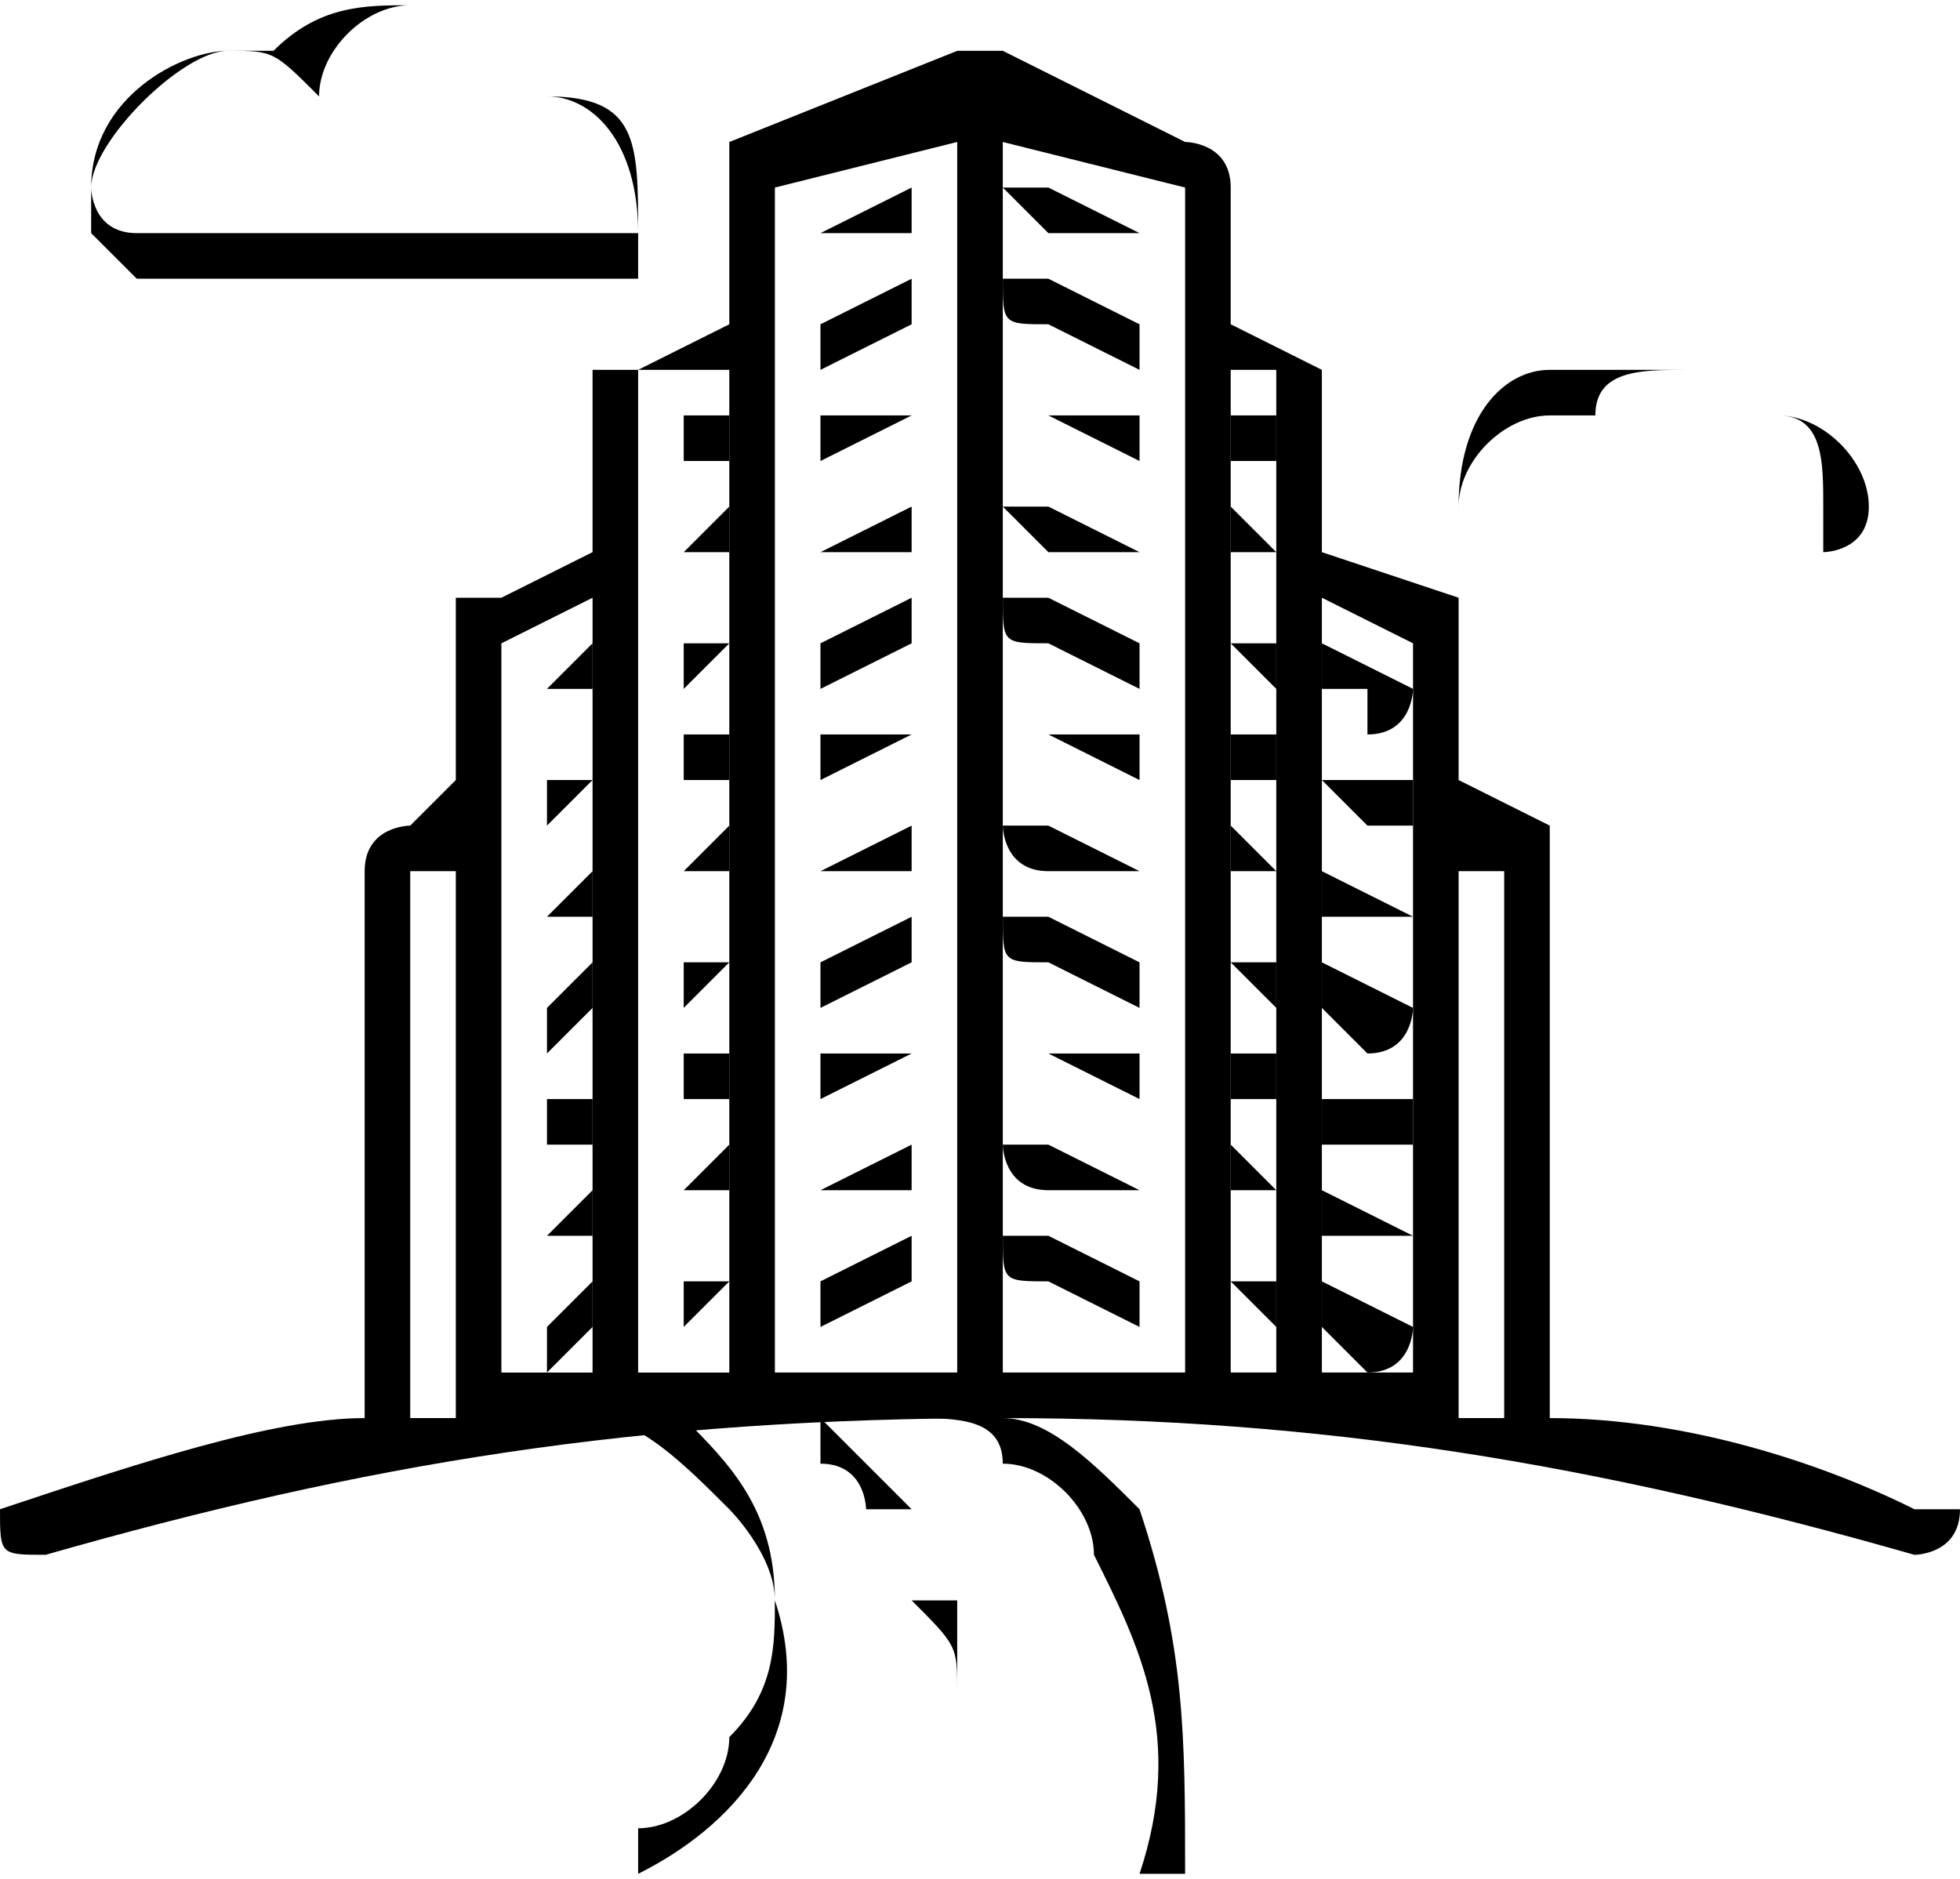 <?xml version="1.0" encoding="UTF-8"?>
<!DOCTYPE svg PUBLIC "-//W3C//DTD SVG 1.1//EN" "http://www.w3.org/Graphics/SVG/1.1/DTD/svg11.dtd">
<!-- Creator: CorelDRAW X6 -->
<?xml-stylesheet href="icon_1.css" type="text/css"?>
<svg xmlns="http://www.w3.org/2000/svg" xml:space="preserve" width="11.007mm" height="10.554mm" version="1.1" style="shape-rendering:geometricPrecision; text-rendering:geometricPrecision; image-rendering:optimizeQuality; fill-rule:evenodd; clip-rule:evenodd"
viewBox="0 0 43 41"
 xmlns:xlink="http://www.w3.org/1999/xlink">
 <g id="Слой_x0020_1">
  <g id="_379258104">
   <path class="fil0" d="M42 33c-2,-1 -5,-2 -8,-2l0 -12c0,-1 0,-1 0,-1l-2 -1 0 -4c0,0 0,0 0,0l-3 -1 0 -4c0,0 0,0 0,0l-2 -1 0 -3c0,-1 -1,-1 -1,-1l-4 -2c-1,0 -1,0 -1,0l-5 2c0,0 0,0 0,1l0 3 -2 1c-1,0 -1,0 -1,0l0 4 -2 1c0,0 -1,0 -1,0l0 4 -1 1c0,0 -1,0 -1,1l0 12c-2,0 -5,1 -8,2 0,0 0,0 0,0 0,1 0,1 1,1 7,-2 13,-3 21,-3 7,0 13,1 20,3 0,0 0,0 0,0 0,0 1,0 1,-1 0,0 0,0 -1,0zm-9 -14l0 12c0,0 0,0 -1,0l0 -12 1 0zm-2 -5l0 16c0,0 -1,0 -2,0l0 0 0 -1 0 -1 0 -1 0 -1 0 -1 0 -1 0 0 0 -1 0 -1 0 -1 0 -1 0 -1 0 0 0 -2 0 0 0 -1 0 -1 0 -1 0 0 0 -1 2 1zm-3 -6l0 22c0,0 -1,0 -1,0l0 -1 0 -1 0 -1 0 -1 0 -1 0 0 0 -2 0 0 0 -1 0 -1 0 -1 0 -1 0 -1 0 -1 0 -1 0 -1 0 -1 0 0 0 -2 0 0 0 -1 0 -1 0 -1 0 -1 0 0 1 0zm-2 22c-2,0 -3,0 -4,0l0 -27 4 1 0 26zm-5 -27l0 27c-1,0 -3,0 -4,0l0 -26 4 -1zm-5 5l0 1 0 0 0 1 0 1 0 1 0 0 0 2 0 0 0 1 0 1 0 1 0 1 0 1 0 1 0 1 0 1 0 1 0 0 0 2 0 0 0 1 0 1 0 1 0 1 0 1c-1,0 -1,0 -2,0l0 -22 2 0zm-3 5l0 1 0 0 0 1 0 1 0 1 0 0 0 2 0 0 0 1 0 1 0 1 0 1 0 1 0 0 0 1 0 1 0 1 0 1 0 1 0 1 0 0c0,0 -1,0 -2,0l0 -16 2 -1zm-4 6l1 0 0 12c0,0 0,0 -1,0l0 -12z"/>
   <path class="fil1" d="M13 31c1,0 2,1 3,2 0,0 1,1 1,2 0,1 0,2 -1,3 0,1 -1,2 -2,2 0,0 0,0 0,1 0,0 0,0 0,0 0,0 0,0 0,0 2,-1 4,-3 3,-6 0,-2 -1,-3 -2,-4l-2 0zm7 0c1,0 2,0 2,1 1,0 2,1 2,2 1,2 2,4 1,7 0,0 0,0 0,0 0,0 0,0 0,0 1,0 1,0 1,0 0,-3 0,-5 -1,-8 -1,-1 -2,-2 -3,-2l-2 0z"/>
   <path class="fil1" d="M18 5c0,0 0,0 0,0 0,0 0,0 0,0l2 -1c0,0 0,0 0,0 0,0 0,0 0,1l-2 0c0,0 0,0 0,0zm2 22c0,0 0,0 0,0 0,1 0,1 0,1l-2 1c0,0 0,0 0,0 0,0 0,0 0,-1 0,0 0,0 0,0l2 -1zm0 -2c0,0 0,0 0,0 0,0 0,1 0,1l-2 0c0,0 0,0 0,0 0,0 0,0 0,0 0,0 0,0 0,0l2 -1zm0 -2c0,0 0,0 0,0 0,0 0,0 0,0l-2 1c0,0 0,0 0,0 0,0 0,0 0,0 0,0 0,-1 0,-1l2 0zm0 -3c0,0 0,0 0,0 0,1 0,1 0,1l-2 1c0,0 0,0 0,0 0,0 0,0 0,-1 0,0 0,0 0,0l2 -1zm0 -7c0,0 0,0 0,0 0,1 0,1 0,1l-2 1c0,0 0,0 0,0 0,0 0,0 0,-1 0,0 0,0 0,0l2 -1zm0 5c0,0 0,0 0,0 0,0 0,1 0,1l-2 0c0,0 0,0 0,0 0,0 0,0 0,0 0,0 0,0 0,0l2 -1zm0 -2c0,0 0,0 0,0 0,0 0,0 0,0l-2 1c0,0 0,0 0,0 0,0 0,0 0,0 0,0 0,-1 0,-1l2 0zm-2 -4c0,0 0,0 0,0 0,0 0,0 0,0l2 -1c0,0 0,0 0,0 0,0 0,0 0,1l-2 0c0,0 0,0 0,0zm0 -2c0,0 0,0 0,0 0,0 0,-1 0,-1l2 0c0,0 0,0 0,0 0,0 0,0 0,0l-2 1c0,0 0,0 0,0zm0 -2c0,0 0,0 0,-1 0,0 0,0 0,0l2 -1c0,0 0,0 0,0 0,1 0,1 0,1l-2 1c0,0 0,0 0,0z"/>
   <path class="fil1" d="M21 37c0,0 0,0 0,0 0,0 0,0 0,0 0,-1 0,-1 0,-2 0,0 0,0 0,0 -1,0 -1,0 -1,0 1,1 1,1 1,2 0,0 0,0 0,0zm0 2c0,0 0,0 0,0 0,0 0,1 0,1 0,0 0,1 0,1 0,0 0,0 0,0 0,0 0,-1 0,-1 0,0 0,0 0,-1 0,0 0,0 0,0zm-1 -6c-1,-1 -1,-1 -2,-2 0,0 0,0 0,0 0,0 0,1 0,1 1,0 1,1 1,1 0,0 1,0 1,0 0,0 0,0 0,0 0,0 0,0 0,0z"/>
   <path class="fil1" d="M35 8c0,0 1,0 2,0 1,0 2,0 2,1 1,0 2,1 2,2 0,0 0,0 0,0l0 0 0 0c0,1 -1,1 -1,1l-7 0c-1,0 -1,0 -1,-1 0,0 0,0 0,0 0,-2 1,-3 2,-3 0,0 1,0 1,0zm-2 4l7 0c0,0 0,-1 0,-1l0 0c0,0 0,0 0,0 0,-1 0,-2 -1,-2 0,-1 -1,-1 -2,-1 -1,0 -2,0 -2,1 0,0 -1,0 -1,0 -1,0 -2,1 -2,2 0,0 0,0 0,0 0,1 0,1 1,1z"/>
   <path class="fil1" d="M6 1c1,-1 2,-1 3,-1 1,0 3,1 3,2 2,0 2,1 2,3 0,0 0,0 0,0l0 0c0,0 0,1 0,1l-11 0c0,0 -1,-1 -1,-1 0,0 0,-1 0,-1 0,-2 2,-3 3,-3 1,0 1,0 1,0zm-3 4l11 0c0,0 0,0 0,0l0 0c0,0 0,0 0,0 0,-2 -1,-3 -2,-3 0,-1 -2,-2 -3,-2 -1,0 -2,1 -2,2 -1,-1 -1,-1 -2,-1 -1,0 -3,2 -3,3 0,0 0,1 1,1 0,0 0,0 0,0z"/>
   <path class="fil1" d="M25 5c0,0 0,0 0,0 0,0 0,0 0,0l-2 -1c0,0 -1,0 -1,0 0,0 0,0 1,1l2 0c0,0 0,0 0,0zm-2 22c0,0 -1,0 -1,0 0,1 0,1 1,1l2 1c0,0 0,0 0,0 0,0 0,0 0,-1 0,0 0,0 0,0l-2 -1zm0 -2c0,0 -1,0 -1,0 0,0 0,1 1,1l2 0c0,0 0,0 0,0 0,0 0,0 0,0 0,0 0,0 0,0l-2 -1zm0 -2c0,0 -1,0 -1,0 0,0 0,0 1,0l2 1c0,0 0,0 0,0 0,0 0,0 0,0 0,0 0,-1 0,-1l-2 0zm0 -3c0,0 -1,0 -1,0 0,1 0,1 1,1l2 1c0,0 0,0 0,0 0,0 0,0 0,-1 0,0 0,0 0,0l-2 -1zm0 -7c0,0 -1,0 -1,0 0,1 0,1 1,1l2 1c0,0 0,0 0,0 0,0 0,0 0,-1 0,0 0,0 0,0l-2 -1zm0 5c0,0 -1,0 -1,0 0,0 0,1 1,1l2 0c0,0 0,0 0,0 0,0 0,0 0,0 0,0 0,0 0,0l-2 -1zm0 -2c0,0 -1,0 -1,0 0,0 0,0 1,0l2 1c0,0 0,0 0,0 0,0 0,0 0,0 0,0 0,-1 0,-1l-2 0zm2 -4c0,0 0,0 0,0 0,0 0,0 0,0l-2 -1c0,0 -1,0 -1,0 0,0 0,0 1,1l2 0c0,0 0,0 0,0zm0 -2c0,0 0,0 0,0 0,0 0,-1 0,-1l-2 0c0,0 -1,0 -1,0 0,0 0,0 1,0l2 1c0,0 0,0 0,0zm0 -2c0,0 0,0 0,-1 0,0 0,0 0,0l-2 -1c0,0 -1,0 -1,0 0,1 0,1 1,1l2 1c0,0 0,0 0,0z"/>
   <path class="fil1" d="M27 28l1 1c0,0 0,0 0,0 0,0 0,0 0,-1 0,0 0,0 0,0l-1 0 0 0zm0 -2l1 0c0,0 0,0 0,0 0,0 0,0 0,0 0,0 0,0 0,0l-1 -1 0 1zm0 -2l1 0c0,0 0,0 0,0 0,0 0,0 0,0 0,0 0,-1 0,-1l-1 0 0 1zm0 -3l1 1c0,0 0,0 0,0 0,0 0,0 0,-1 0,0 0,0 0,0l-1 0 0 0zm0 -7l1 1c0,0 0,0 0,0 0,0 0,0 0,-1 0,0 0,0 0,0l-1 0 0 0zm0 5l1 0c0,0 0,0 0,0 0,0 0,0 0,0 0,0 0,0 0,0l-1 -1 0 1zm0 -2l1 0c0,0 0,0 0,0 0,0 0,0 0,0 0,0 0,-1 0,-1l-1 0 0 1zm1 -5c0,0 0,0 0,0 0,0 0,0 0,0l-1 -1 0 1 1 0c0,0 0,0 0,0zm0 -2c0,0 0,0 0,0 0,0 0,-1 0,-1l-1 0 0 1 1 0c0,0 0,0 0,0z"/>
   <path class="fil1" d="M29 29l1 1c0,0 0,0 0,0 1,0 1,-1 1,-1 0,0 0,0 0,0l-2 -1 0 1zm0 -2l1 0c0,0 0,0 0,0 1,0 1,0 1,0 0,0 0,0 0,0l-2 -1 0 1zm0 -2l1 0c0,0 0,0 0,0 1,0 1,0 1,0 0,-1 0,-1 0,-1l-2 0 0 1zm0 -3l1 1c0,0 0,0 0,0 1,0 1,-1 1,-1 0,0 0,0 0,0l-2 -1 0 1zm0 -7l1 0c0,1 0,1 0,1 1,0 1,-1 1,-1 0,0 0,0 0,0l-2 -1 0 1zm0 5l1 0c0,0 0,0 0,0 1,0 1,0 1,0 0,0 0,0 0,0l-2 -1 0 1zm0 -3l1 1c0,0 0,0 0,0 1,0 1,0 1,0 0,-1 0,-1 0,-1l-2 0 0 0z"/>
   <path class="fil1" d="M16 28l-1 1c0,0 0,0 0,0 0,0 0,0 0,-1 0,0 0,0 0,0l1 0 0 0zm0 -2l-1 0c0,0 0,0 0,0 0,0 0,0 0,0 0,0 0,0 0,0l1 -1 0 1zm0 -2l-1 0c0,0 0,0 0,0 0,0 0,0 0,0 0,0 0,-1 0,-1l1 0 0 1zm0 -3l-1 1c0,0 0,0 0,0 0,0 0,0 0,-1 0,0 0,0 0,0l1 0 0 0zm0 -7l-1 1c0,0 0,0 0,0 0,0 0,0 0,-1 0,0 0,0 0,0l1 0 0 0zm0 5l-1 0c0,0 0,0 0,0 0,0 0,0 0,0 0,0 0,0 0,0l1 -1 0 1zm0 -2l-1 0c0,0 0,0 0,0 0,0 0,0 0,0 0,0 0,-1 0,-1l1 0 0 1zm-1 -5c0,0 0,0 0,0 0,0 0,0 0,0l1 -1 0 1 -1 0c0,0 0,0 0,0zm0 -2c0,0 0,0 0,0 0,0 0,-1 0,-1l1 0 0 1 -1 0c0,0 0,0 0,0z"/>
   <path class="fil1" d="M13 29l-1 1c0,0 0,0 0,0 0,0 0,-1 0,-1 0,0 0,0 0,0l1 -1 0 1zm0 -2l-1 0c0,0 0,0 0,0 0,0 0,0 0,0 0,0 0,0 0,0l1 -1 0 1zm0 -2l-1 0c0,0 0,0 0,0 0,0 0,0 0,0 0,-1 0,-1 0,-1l1 0 0 1zm0 -3l-1 1c0,0 0,0 0,0 0,0 0,-1 0,-1 0,0 0,0 0,0l1 -1 0 1zm0 -7l-1 0c0,1 0,1 0,1 0,0 0,-1 0,-1 0,0 0,0 0,0l1 -1 0 1zm0 5l-1 0c0,0 0,0 0,0 0,0 0,0 0,0 0,0 0,0 0,0l1 -1 0 1zm0 -3l-1 1c0,0 0,0 0,0 0,0 0,0 0,0 0,-1 0,-1 0,-1l1 0 0 0z"/>
  </g>
 </g>
</svg>
